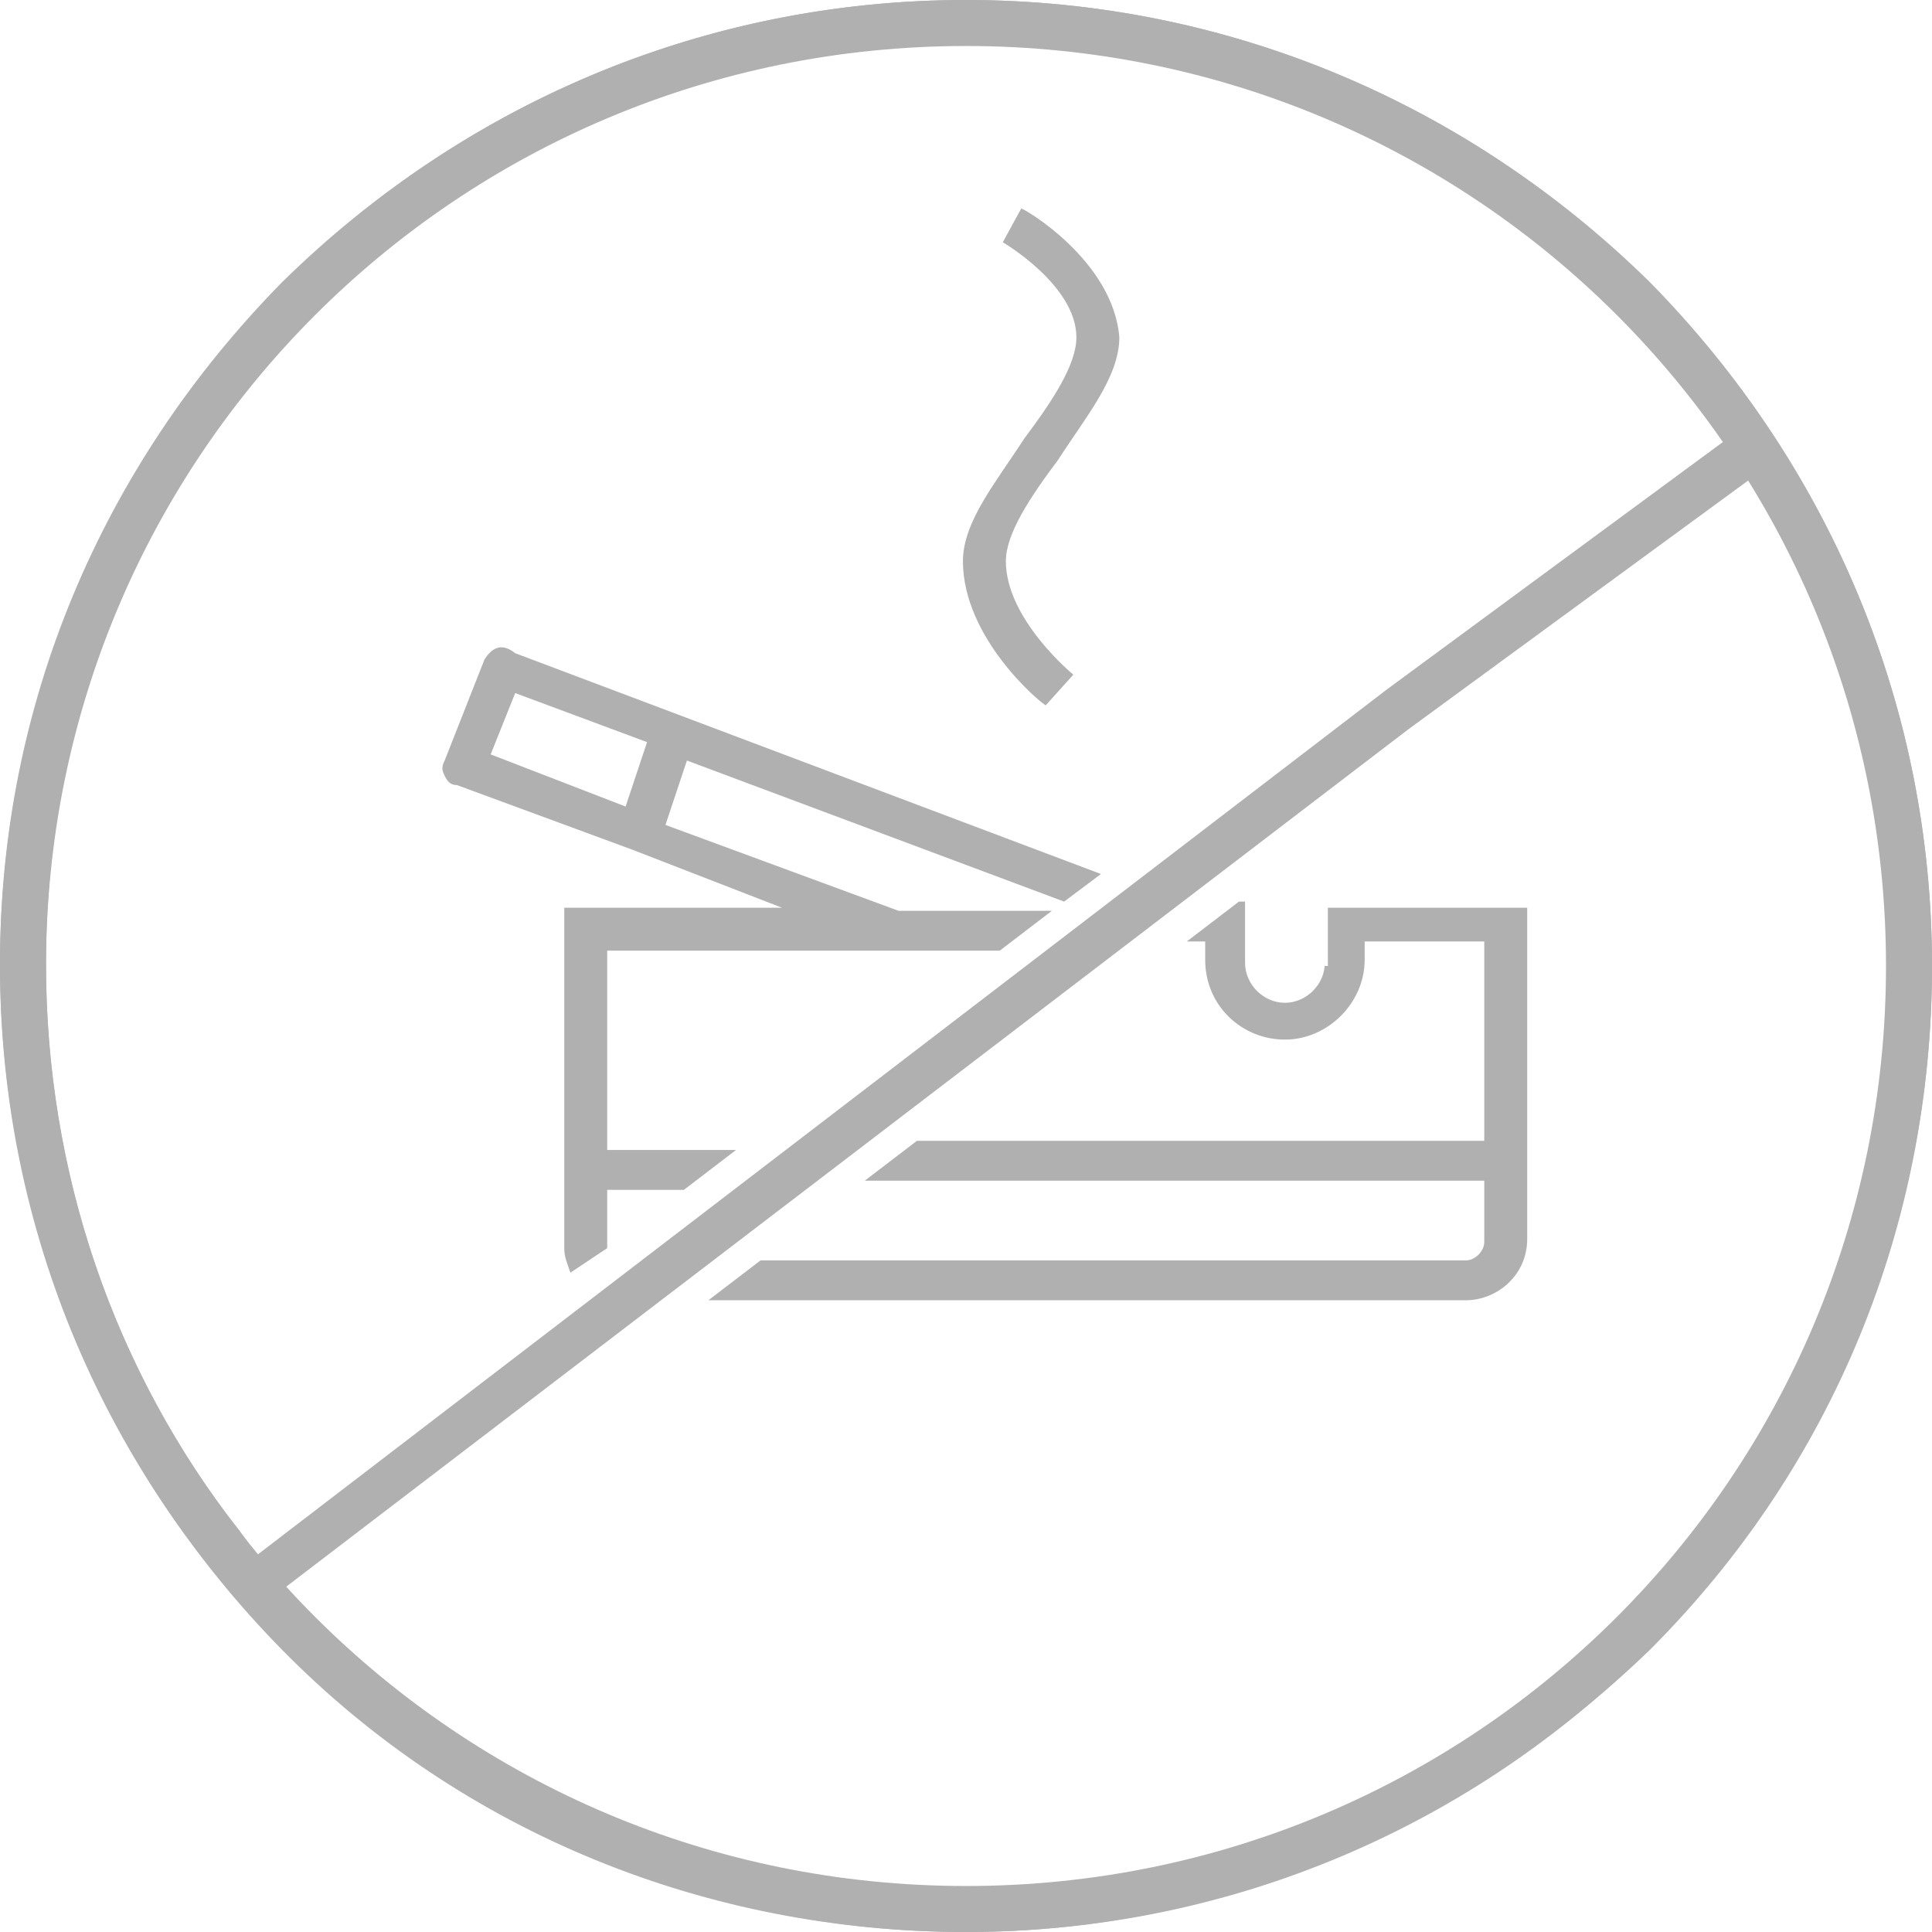 <?xml version="1.0" encoding="UTF-8"?>
<svg width="63px" height="63px" viewBox="0 0 63 63" version="1.1" xmlns="http://www.w3.org/2000/svg" xmlns:xlink="http://www.w3.org/1999/xlink">
    <title>no_ash_grey</title>
    <g id="Desktop" stroke="none" stroke-width="1" fill="none" fill-rule="evenodd">
        <g id="Main_desktop_demi_v1_1" transform="translate(-111, -1180)">
            <g id="no_ash_grey" transform="translate(111, 1180)">
                <g id="Group" fill="#B0B0B0" fill-rule="nonzero">
                    <path d="M20.1,40.9 L20.1,40.9 C20.1,41 20.1,41 20.1,40.9 C20.1,41 20.1,41 20.1,40.9 Z" id="Path"></path>
                    <path d="M43.8,23.5 C43.8,23.5 43.8,23.6 43.9,23.6 C43.8,23.6 43.8,23.5 43.8,23.5 L43.8,23.5 Z" id="Path"></path>
                    <path d="M43.2,31.4 C43.2,32.1 42.6,32.7 41.9,32.7 C41.2,32.7 40.6,32.1 40.6,31.4 L40.6,29.4 L40.4,29.4 L38.7,30.7 L39.3,30.7 L39.3,31.3 C39.3,32.8 40.5,33.9 41.9,33.9 C43.3,33.9 44.5,32.7 44.5,31.3 L44.5,30.7 L48.4,30.7 L48.4,37.2 L29.9,37.2 L28.2,38.5 L48.4,38.5 L48.4,40.5 C48.4,40.8 48.1,41.1 47.8,41.1 L24.8,41.1 L23.1,42.4 L47.8,42.4 C48.8,42.4 49.8,41.6 49.8,40.4 L49.8,29.6 L43.3,29.6 L43.3,31.5 L43.2,31.5 L43.2,31.4 Z" id="Path"></path>
                    <path d="M15.8,21.5 L14.5,24.8 C14.4,25 14.4,25.1 14.5,25.3 C14.6,25.5 14.7,25.6 14.9,25.6 L20.6,27.7 L25.5,29.6 L18.4,29.6 L18.4,40.7 C18.4,41 18.5,41.2 18.6,41.5 L19.8,40.7 L19.8,38.8 L22.3,38.8 L24,37.5 L19.8,37.5 L19.8,31 L32.6,31 L34.3,29.7 L29.3,29.7 L21.7,26.9 L22.4,24.8 L34.7,29.4 L35.9,28.5 L16.8,21.3 C16.3,20.9 16,21.2 15.8,21.5 Z M21.1,24.2 L20.4,26.3 L16,24.6 L16.8,22.6 L21.1,24.2 Z" id="Shape"></path>
                    <path d="M53.8,9.2 C47.8,3.3 39.9,0 31.5,0 C23.1,0 15.2,3.3 9.2,9.2 C3.3,15.2 0,23 0,31.4 C0,39.8 3.3,47.8 9.2,53.8 C15.1,59.8 23.1,63 31.5,63 C39.9,63 47.8,59.6 53.8,53.8 C59.8,47.8 63,39.9 63,31.5 C63,23.1 59.7,15.2 53.8,9.2 Z M7.8,49.9 C3.7,44.7 1.5,38.2 1.5,31.4 C1.5,23.3 4.6,15.8 10.3,10.1 C16,4.4 23.5,1.3 31.6,1.3 C39.7,1.3 47.2,4.5 52.9,10.1 C54.2,11.4 55.1,12.9 56.2,14.4 L45.2,22.5 L8,51 C8,51 8,51.1 8.1,51.1 C8.3,51.5 8.5,51.8 8.6,52.3 L45.9,23.8 L57.1,15.6 C60.1,20.3 61.9,25.7 61.9,31.5 C61.6,39.6 58.4,47.1 52.8,52.8 C47.2,58.5 39.6,61.6 31.5,61.6 C23.4,61.6 15.9,58.5 10.2,52.8 C9.7,52.3 9.2,51.6 8.6,51 L7.8,49.9 Z" id="Shape"></path>
                    <path d="M33.3,6.8 L32.7,7.9 C32.7,7.9 35.1,9.3 35.1,11 C35.1,11.9 34.3,13.1 33.4,14.3 C32.5,15.7 31.4,17 31.4,18.3 C31.4,20.8 33.9,22.9 34.1,23 L35,22 C35,22 32.8,20.2 32.8,18.3 C32.8,17.4 33.6,16.2 34.5,15 C35.4,13.6 36.5,12.3 36.5,11 C36.3,8.5 33.4,6.8 33.3,6.8 Z" id="Path"></path>
                </g>
                <circle id="Oval" cx="31.5" cy="31.5" r="30"></circle>
                <path d="M31.5,0 C14.1,0 0,14.1 0,31.5 C0,48.9 14.1,63 31.5,63 C48.9,63 63,48.9 63,31.5 C63,14.1 48.9,0 31.5,0 Z M31.5,61.5 C14.9,61.5 1.5,48.1 1.5,31.5 C1.5,14.9 14.9,1.5 31.5,1.5 C48.1,1.5 61.5,14.9 61.5,31.5 C61.5,48.1 48.1,61.5 31.5,61.5 Z" id="Shape" fill="#B0B0B0" fill-rule="nonzero"></path>
            </g>
        </g>
    </g>
</svg>